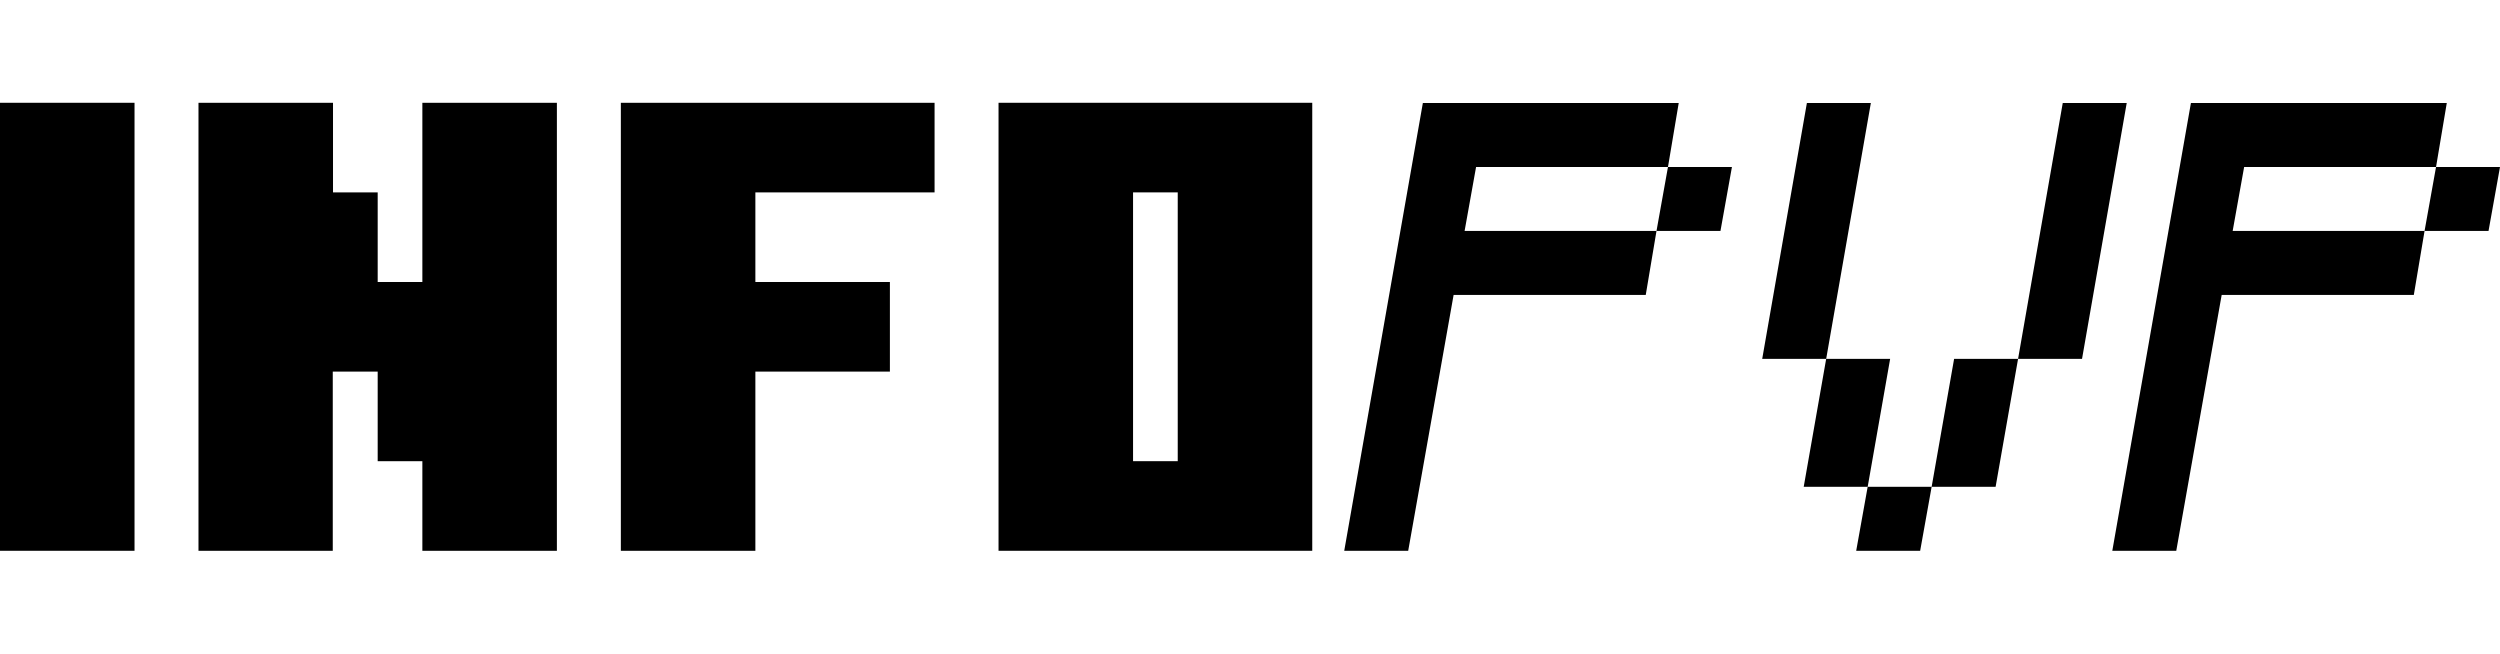 <?xml version="1.0" encoding="utf-8"?>
<!-- Generator: Adobe Illustrator 27.0.1, SVG Export Plug-In . SVG Version: 6.00 Build 0)  -->
<svg version="1.1" id="Layer_1" xmlns="http://www.w3.org/2000/svg" xmlns:xlink="http://www.w3.org/1999/xlink" x="0px" y="0px"
	 viewBox="0 0 1024 267.8" style="enable-background:new 0 0 1024 267.8;" xml:space="preserve">
<g>
	<path d="M0,225.6V42.1h55.1v183.5H0z"/>
	<path d="M136.3,152.2v73.4H81.3V42.1h55.1v36.7h18.3v36.7H173V42.1h55.1v183.5H173v-36.7h-18.3v-36.7H136.3z"/>
	<path d="M309.4,152.2v73.4h-55.1V42.1h128.5v36.7h-73.4v36.7h55.1v36.7H309.4z"/>
	<path d="M409,225.6V42.1h128.5v183.5H409z M482.4,188.9V78.8h-18.3v110.1H482.4z"/>
	<path d="M595.4,120.8l-18.6,104.8h-26.2l32.2-183.4h104.8l-4.4,26.2h-78.6l-4.7,26.2h78.6l-4.4,26.2H595.4z M704.7,94.6h-26.2
		l4.7-26.2h26.2L704.7,94.6z"/>
	<path d="M740.1,42.2h26.2L748,147h-26.2L740.1,42.2z M738.8,199.4L748,147h26.2l-9.2,52.4H738.8z M791.2,199.4l-4.7,26.2h-26.2
		l4.7-26.2H791.2z M817.4,199.4h-26.2l9.2-52.4h26.2L817.4,199.4z M852.8,147h-26.2l18.3-104.8h26.2L852.8,147z"/>
	<path d="M910,120.8l-18.6,104.8h-26.2l32.2-183.4h104.8l-4.4,26.2h-78.6l-4.7,26.2h78.6l-4.4,26.2H910z M1019.3,94.6h-26.2
		l4.7-26.2h26.2L1019.3,94.6z"/>
</g>
</svg>
